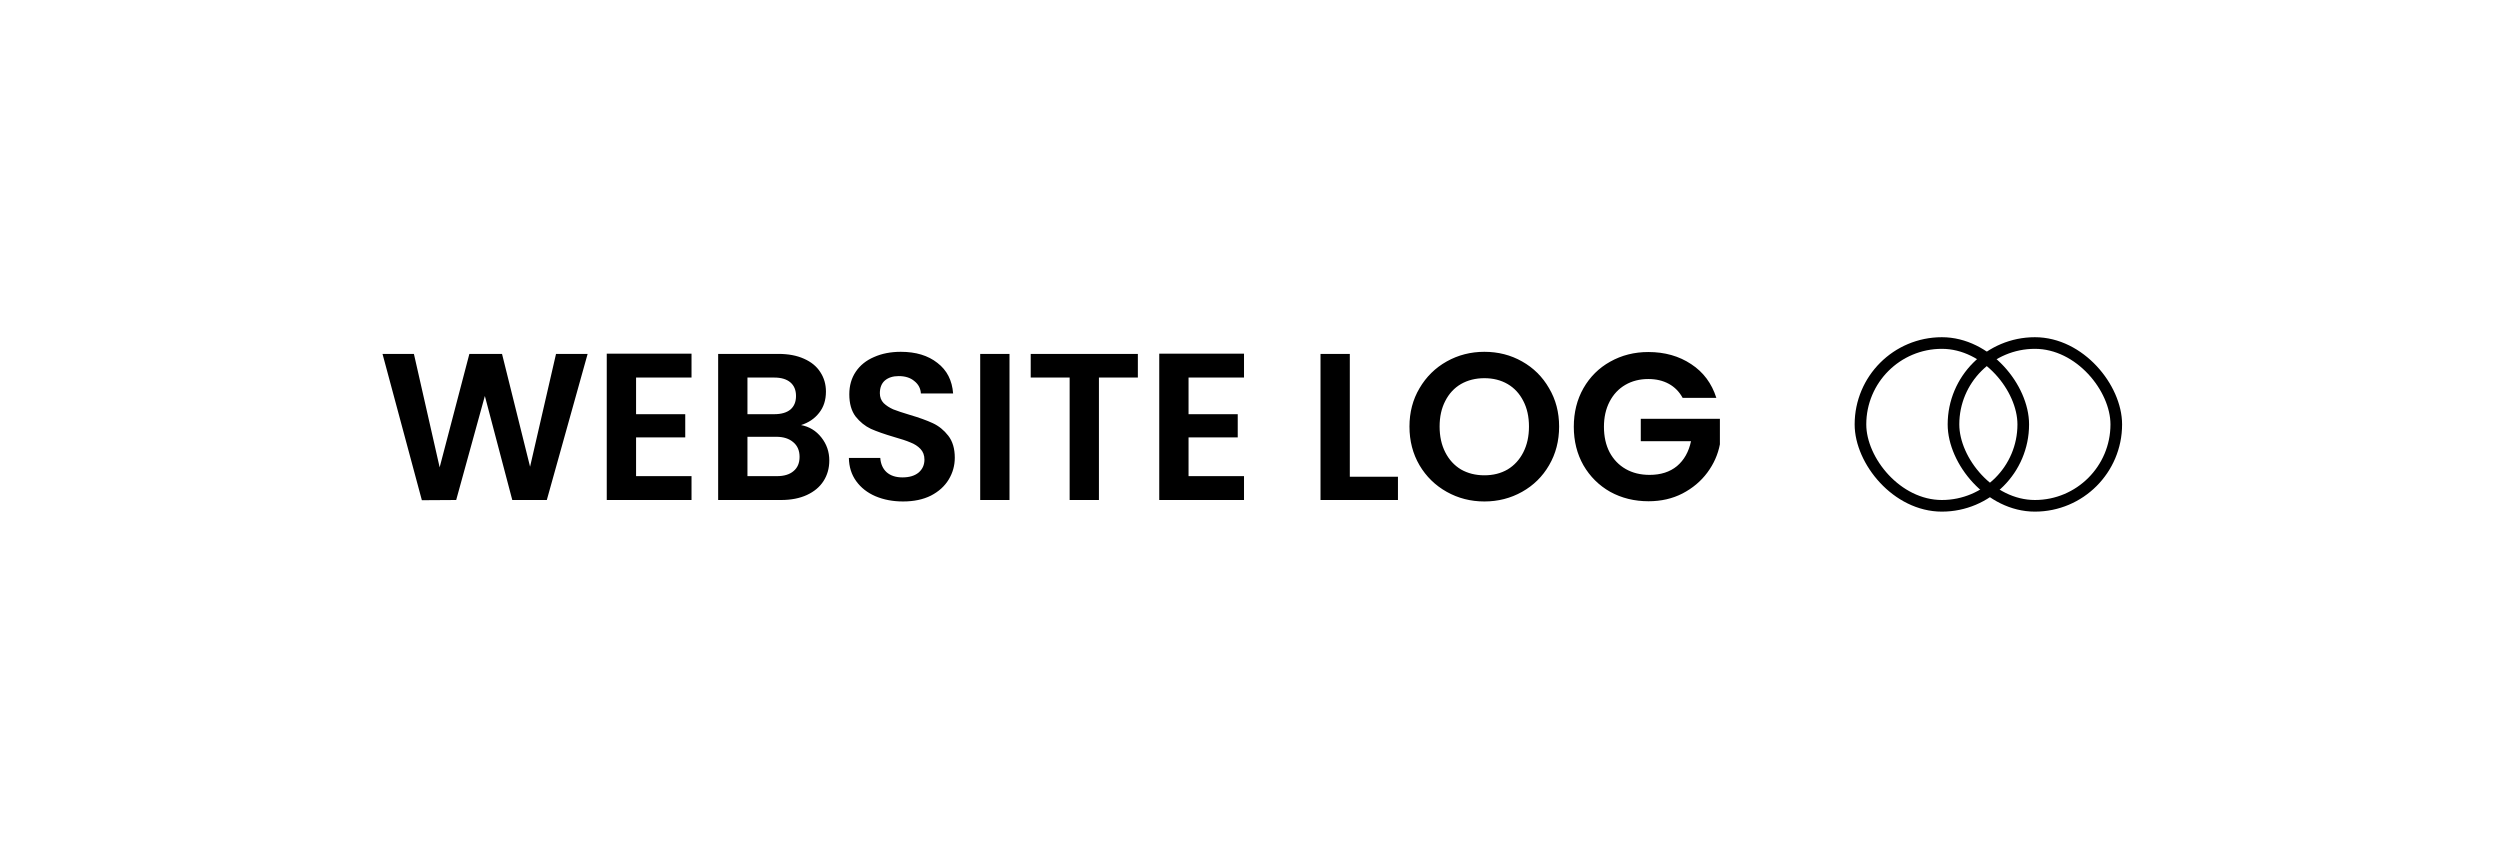 <svg width="215" height="73" viewBox="0 0 215 73" fill="none" xmlns="http://www.w3.org/2000/svg">
<path d="M50.536 30.436L47.026 43H44.056L41.698 34.054L39.232 43L36.28 43.018L32.896 30.436H35.596L37.81 40.192L40.366 30.436H43.174L45.586 40.138L47.818 30.436H50.536ZM54.702 32.47V35.62H58.931V37.618H54.702V40.948H59.471V43H52.181V30.418H59.471V32.47H54.702ZM68.889 36.556C69.597 36.688 70.18 37.042 70.635 37.618C71.091 38.194 71.32 38.854 71.32 39.598C71.32 40.27 71.151 40.864 70.816 41.38C70.492 41.884 70.017 42.28 69.394 42.568C68.769 42.856 68.031 43 67.18 43H61.761V30.436H66.945C67.797 30.436 68.529 30.574 69.141 30.85C69.766 31.126 70.234 31.51 70.546 32.002C70.87 32.494 71.031 33.052 71.031 33.676C71.031 34.408 70.834 35.02 70.438 35.512C70.053 36.004 69.537 36.352 68.889 36.556ZM64.281 35.62H66.585C67.186 35.62 67.647 35.488 67.972 35.224C68.296 34.948 68.457 34.558 68.457 34.054C68.457 33.55 68.296 33.16 67.972 32.884C67.647 32.608 67.186 32.47 66.585 32.47H64.281V35.62ZM66.82 40.948C67.431 40.948 67.906 40.804 68.242 40.516C68.59 40.228 68.763 39.82 68.763 39.292C68.763 38.752 68.584 38.332 68.224 38.032C67.864 37.72 67.377 37.564 66.766 37.564H64.281V40.948H66.82ZM77.666 43.126C76.79 43.126 75.998 42.976 75.29 42.676C74.594 42.376 74.042 41.944 73.634 41.38C73.226 40.816 73.016 40.15 73.004 39.382H75.704C75.74 39.898 75.92 40.306 76.244 40.606C76.58 40.906 77.036 41.056 77.612 41.056C78.2 41.056 78.662 40.918 78.998 40.642C79.334 40.354 79.502 39.982 79.502 39.526C79.502 39.154 79.388 38.848 79.16 38.608C78.932 38.368 78.644 38.182 78.296 38.05C77.96 37.906 77.492 37.75 76.892 37.582C76.076 37.342 75.41 37.108 74.894 36.88C74.39 36.64 73.952 36.286 73.58 35.818C73.22 35.338 73.04 34.702 73.04 33.91C73.04 33.166 73.226 32.518 73.598 31.966C73.97 31.414 74.492 30.994 75.164 30.706C75.836 30.406 76.604 30.256 77.468 30.256C78.764 30.256 79.814 30.574 80.618 31.21C81.434 31.834 81.884 32.71 81.968 33.838H79.196C79.172 33.406 78.986 33.052 78.638 32.776C78.302 32.488 77.852 32.344 77.288 32.344C76.796 32.344 76.4 32.47 76.1 32.722C75.812 32.974 75.668 33.34 75.668 33.82C75.668 34.156 75.776 34.438 75.992 34.666C76.22 34.882 76.496 35.062 76.82 35.206C77.156 35.338 77.624 35.494 78.224 35.674C79.04 35.914 79.706 36.154 80.222 36.394C80.738 36.634 81.182 36.994 81.554 37.474C81.926 37.954 82.112 38.584 82.112 39.364C82.112 40.036 81.938 40.66 81.59 41.236C81.242 41.812 80.732 42.274 80.06 42.622C79.388 42.958 78.59 43.126 77.666 43.126ZM86.817 30.436V43H84.297V30.436H86.817ZM97.856 30.436V32.47H94.508V43H91.989V32.47H88.641V30.436H97.856ZM102.215 32.47V35.62H106.445V37.618H102.215V40.948H106.985V43H99.695V30.418H106.985V32.47H102.215ZM116.084 41.002H120.224V43H113.564V30.436H116.084V41.002ZM127.658 43.126C126.482 43.126 125.402 42.85 124.418 42.298C123.434 41.746 122.654 40.984 122.078 40.012C121.502 39.028 121.214 37.918 121.214 36.682C121.214 35.458 121.502 34.36 122.078 33.388C122.654 32.404 123.434 31.636 124.418 31.084C125.402 30.532 126.482 30.256 127.658 30.256C128.846 30.256 129.926 30.532 130.898 31.084C131.882 31.636 132.656 32.404 133.22 33.388C133.796 34.36 134.084 35.458 134.084 36.682C134.084 37.918 133.796 39.028 133.22 40.012C132.656 40.984 131.882 41.746 130.898 42.298C129.914 42.85 128.834 43.126 127.658 43.126ZM127.658 40.876C128.414 40.876 129.08 40.708 129.656 40.372C130.232 40.024 130.682 39.532 131.006 38.896C131.33 38.26 131.492 37.522 131.492 36.682C131.492 35.842 131.33 35.11 131.006 34.486C130.682 33.85 130.232 33.364 129.656 33.028C129.08 32.692 128.414 32.524 127.658 32.524C126.902 32.524 126.23 32.692 125.642 33.028C125.066 33.364 124.616 33.85 124.292 34.486C123.968 35.11 123.806 35.842 123.806 36.682C123.806 37.522 123.968 38.26 124.292 38.896C124.616 39.532 125.066 40.024 125.642 40.372C126.23 40.708 126.902 40.876 127.658 40.876ZM144.707 34.216C144.419 33.688 144.023 33.286 143.519 33.01C143.015 32.734 142.427 32.596 141.755 32.596C141.011 32.596 140.351 32.764 139.775 33.1C139.199 33.436 138.749 33.916 138.425 34.54C138.101 35.164 137.939 35.884 137.939 36.7C137.939 37.54 138.101 38.272 138.425 38.896C138.761 39.52 139.223 40 139.811 40.336C140.399 40.672 141.083 40.84 141.863 40.84C142.823 40.84 143.609 40.588 144.221 40.084C144.833 39.568 145.235 38.854 145.427 37.942H141.107V36.016H147.911V38.212C147.743 39.088 147.383 39.898 146.831 40.642C146.279 41.386 145.565 41.986 144.689 42.442C143.825 42.886 142.853 43.108 141.773 43.108C140.561 43.108 139.463 42.838 138.479 42.298C137.507 41.746 136.739 40.984 136.175 40.012C135.623 39.04 135.347 37.936 135.347 36.7C135.347 35.464 135.623 34.36 136.175 33.388C136.739 32.404 137.507 31.642 138.479 31.102C139.463 30.55 140.555 30.274 141.755 30.274C143.171 30.274 144.401 30.622 145.445 31.318C146.489 32.002 147.209 32.968 147.605 34.216H144.707Z" fill="black"/>
<rect x="160" y="29.5" width="14" height="14" rx="7" stroke="black"/>
<rect x="168" y="29.5" width="14" height="14" rx="7" stroke="black"/>
</svg>
